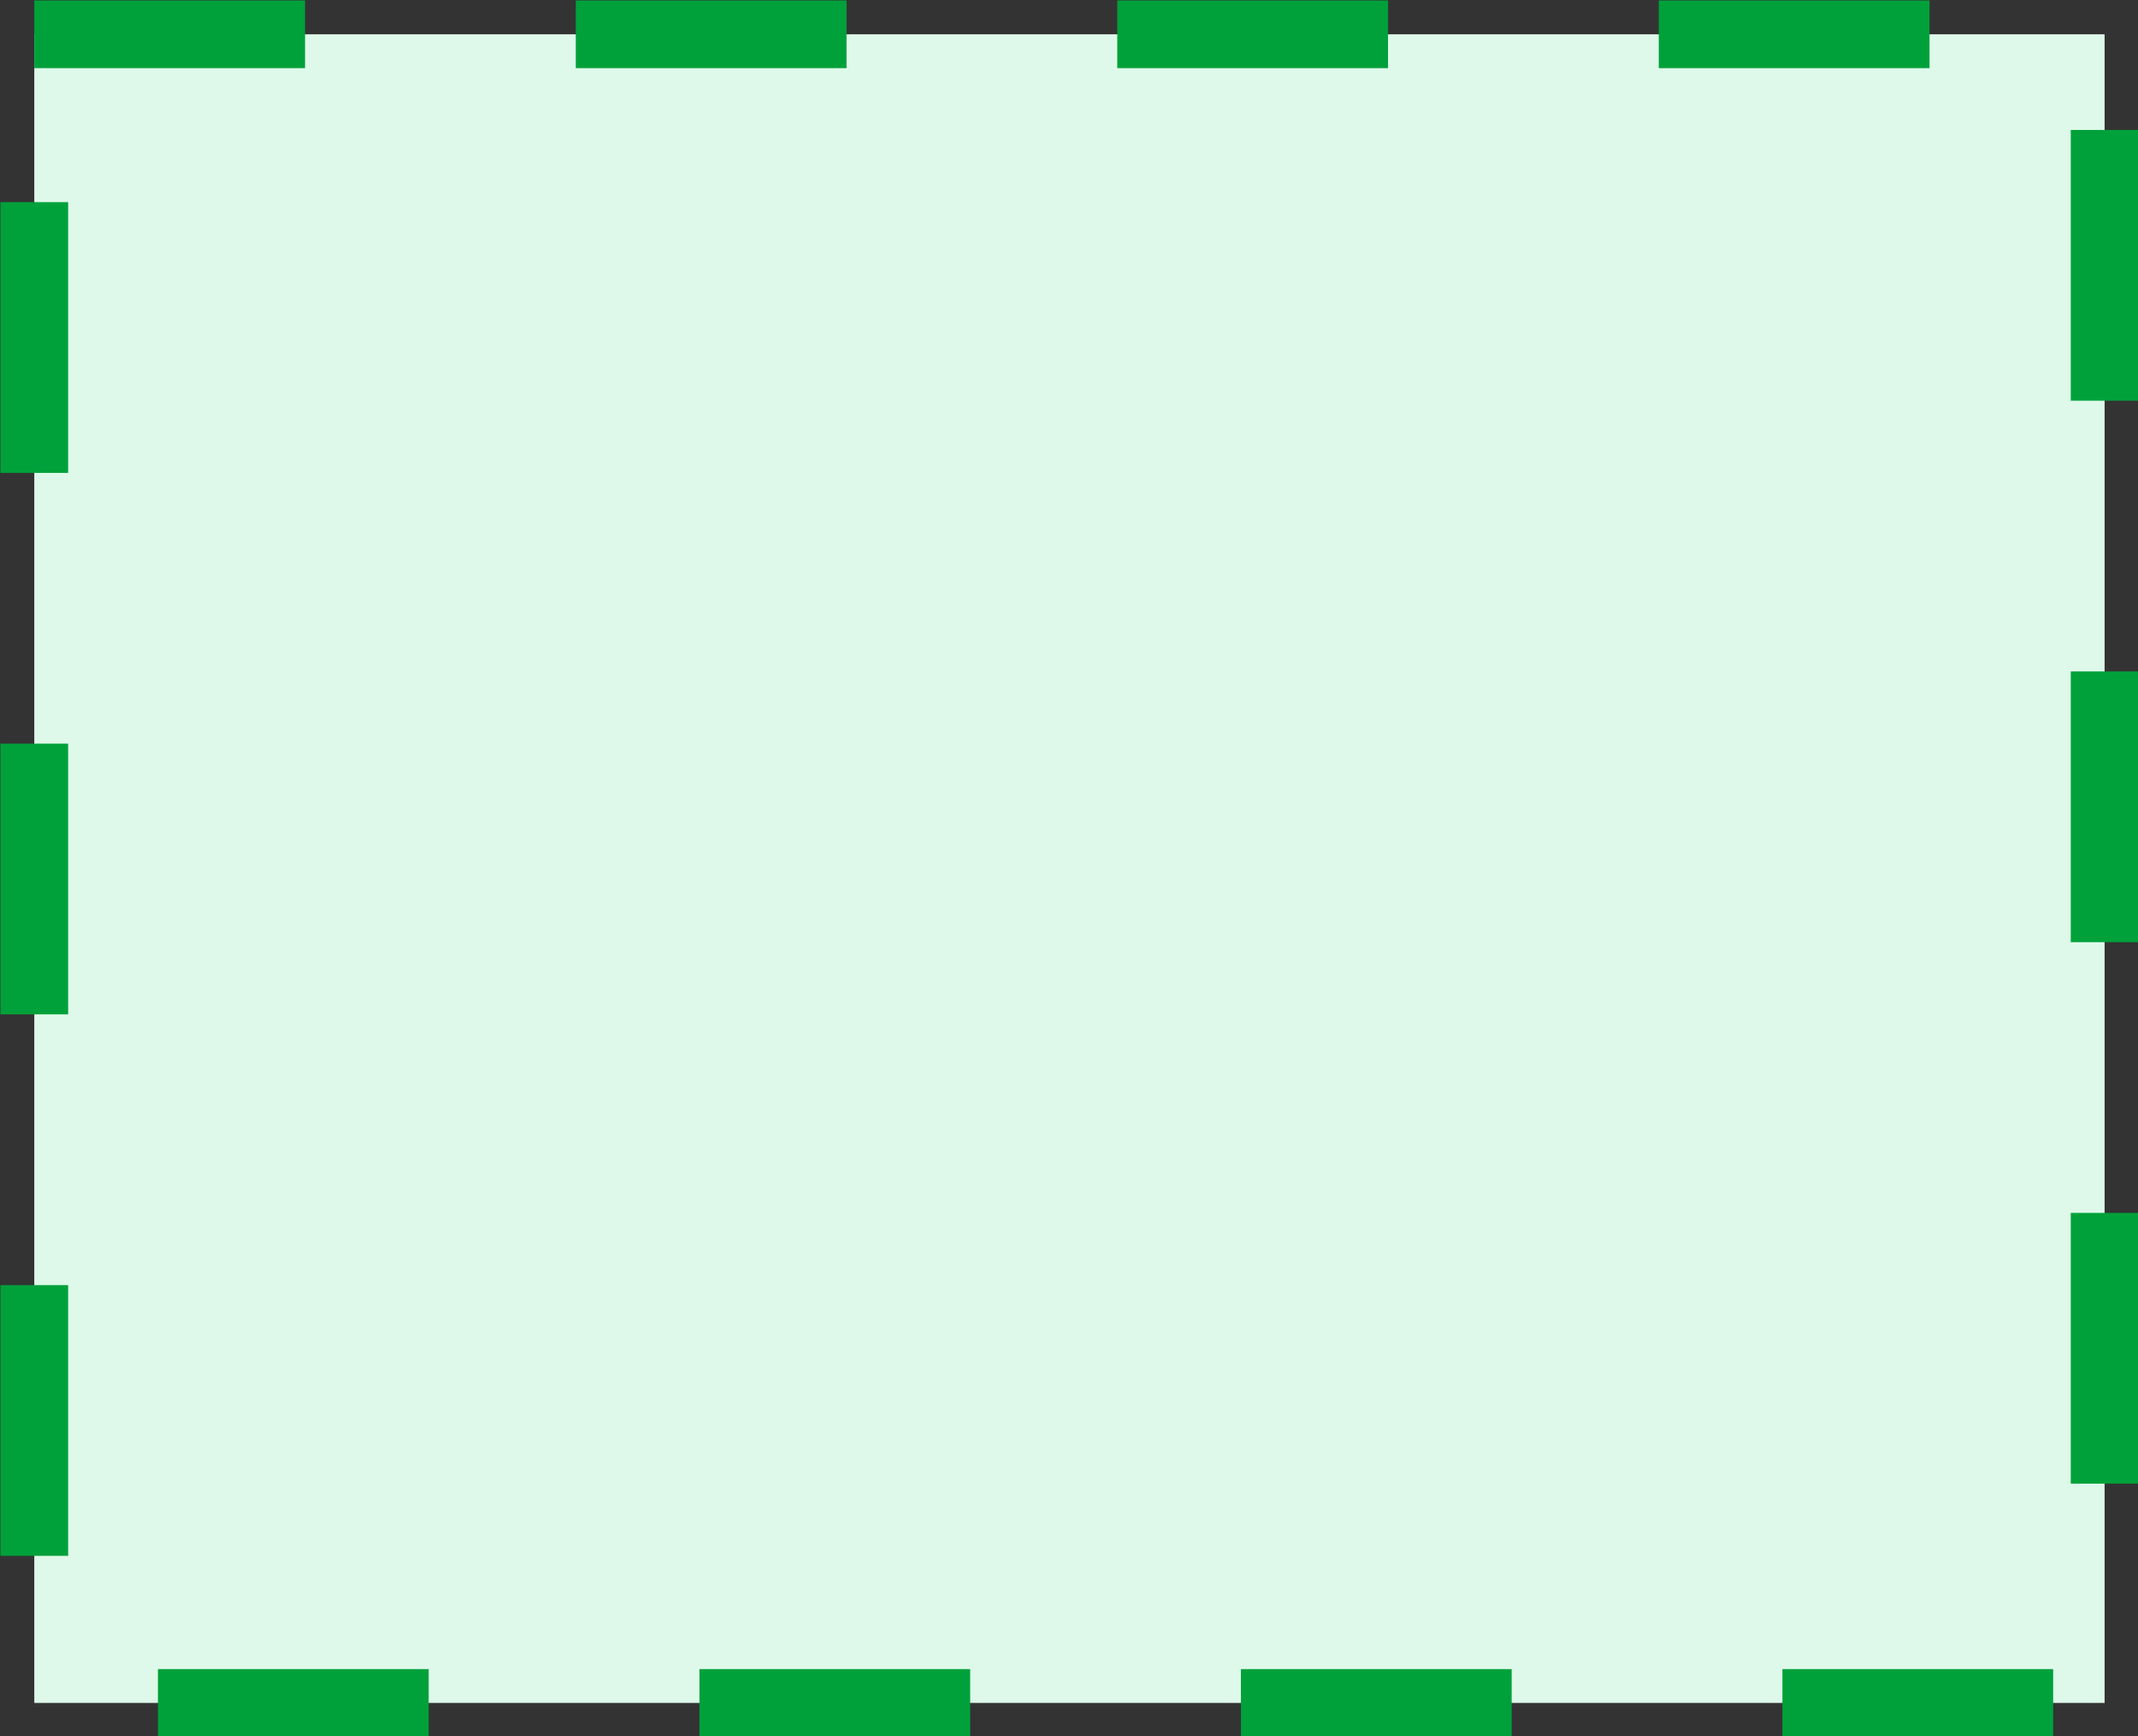 <svg xmlns="http://www.w3.org/2000/svg" width="23.69" height="19.24" viewBox="0 0 23.69 19.24"><rect x="0" y="0" width="23.69" height="19.24" fill="#333333" stroke="none"/><defs><style>.cls-1{fill:#def9ea;stroke:#00a13a;stroke-miterlimit:10;stroke-width:0.75px;stroke-dasharray:3;}</style></defs><title>Kantar iLink</title><g id="layer"><rect class="cls-1" x="0.38" y="0.38" width="22.94" height="18.49"/></g></svg>